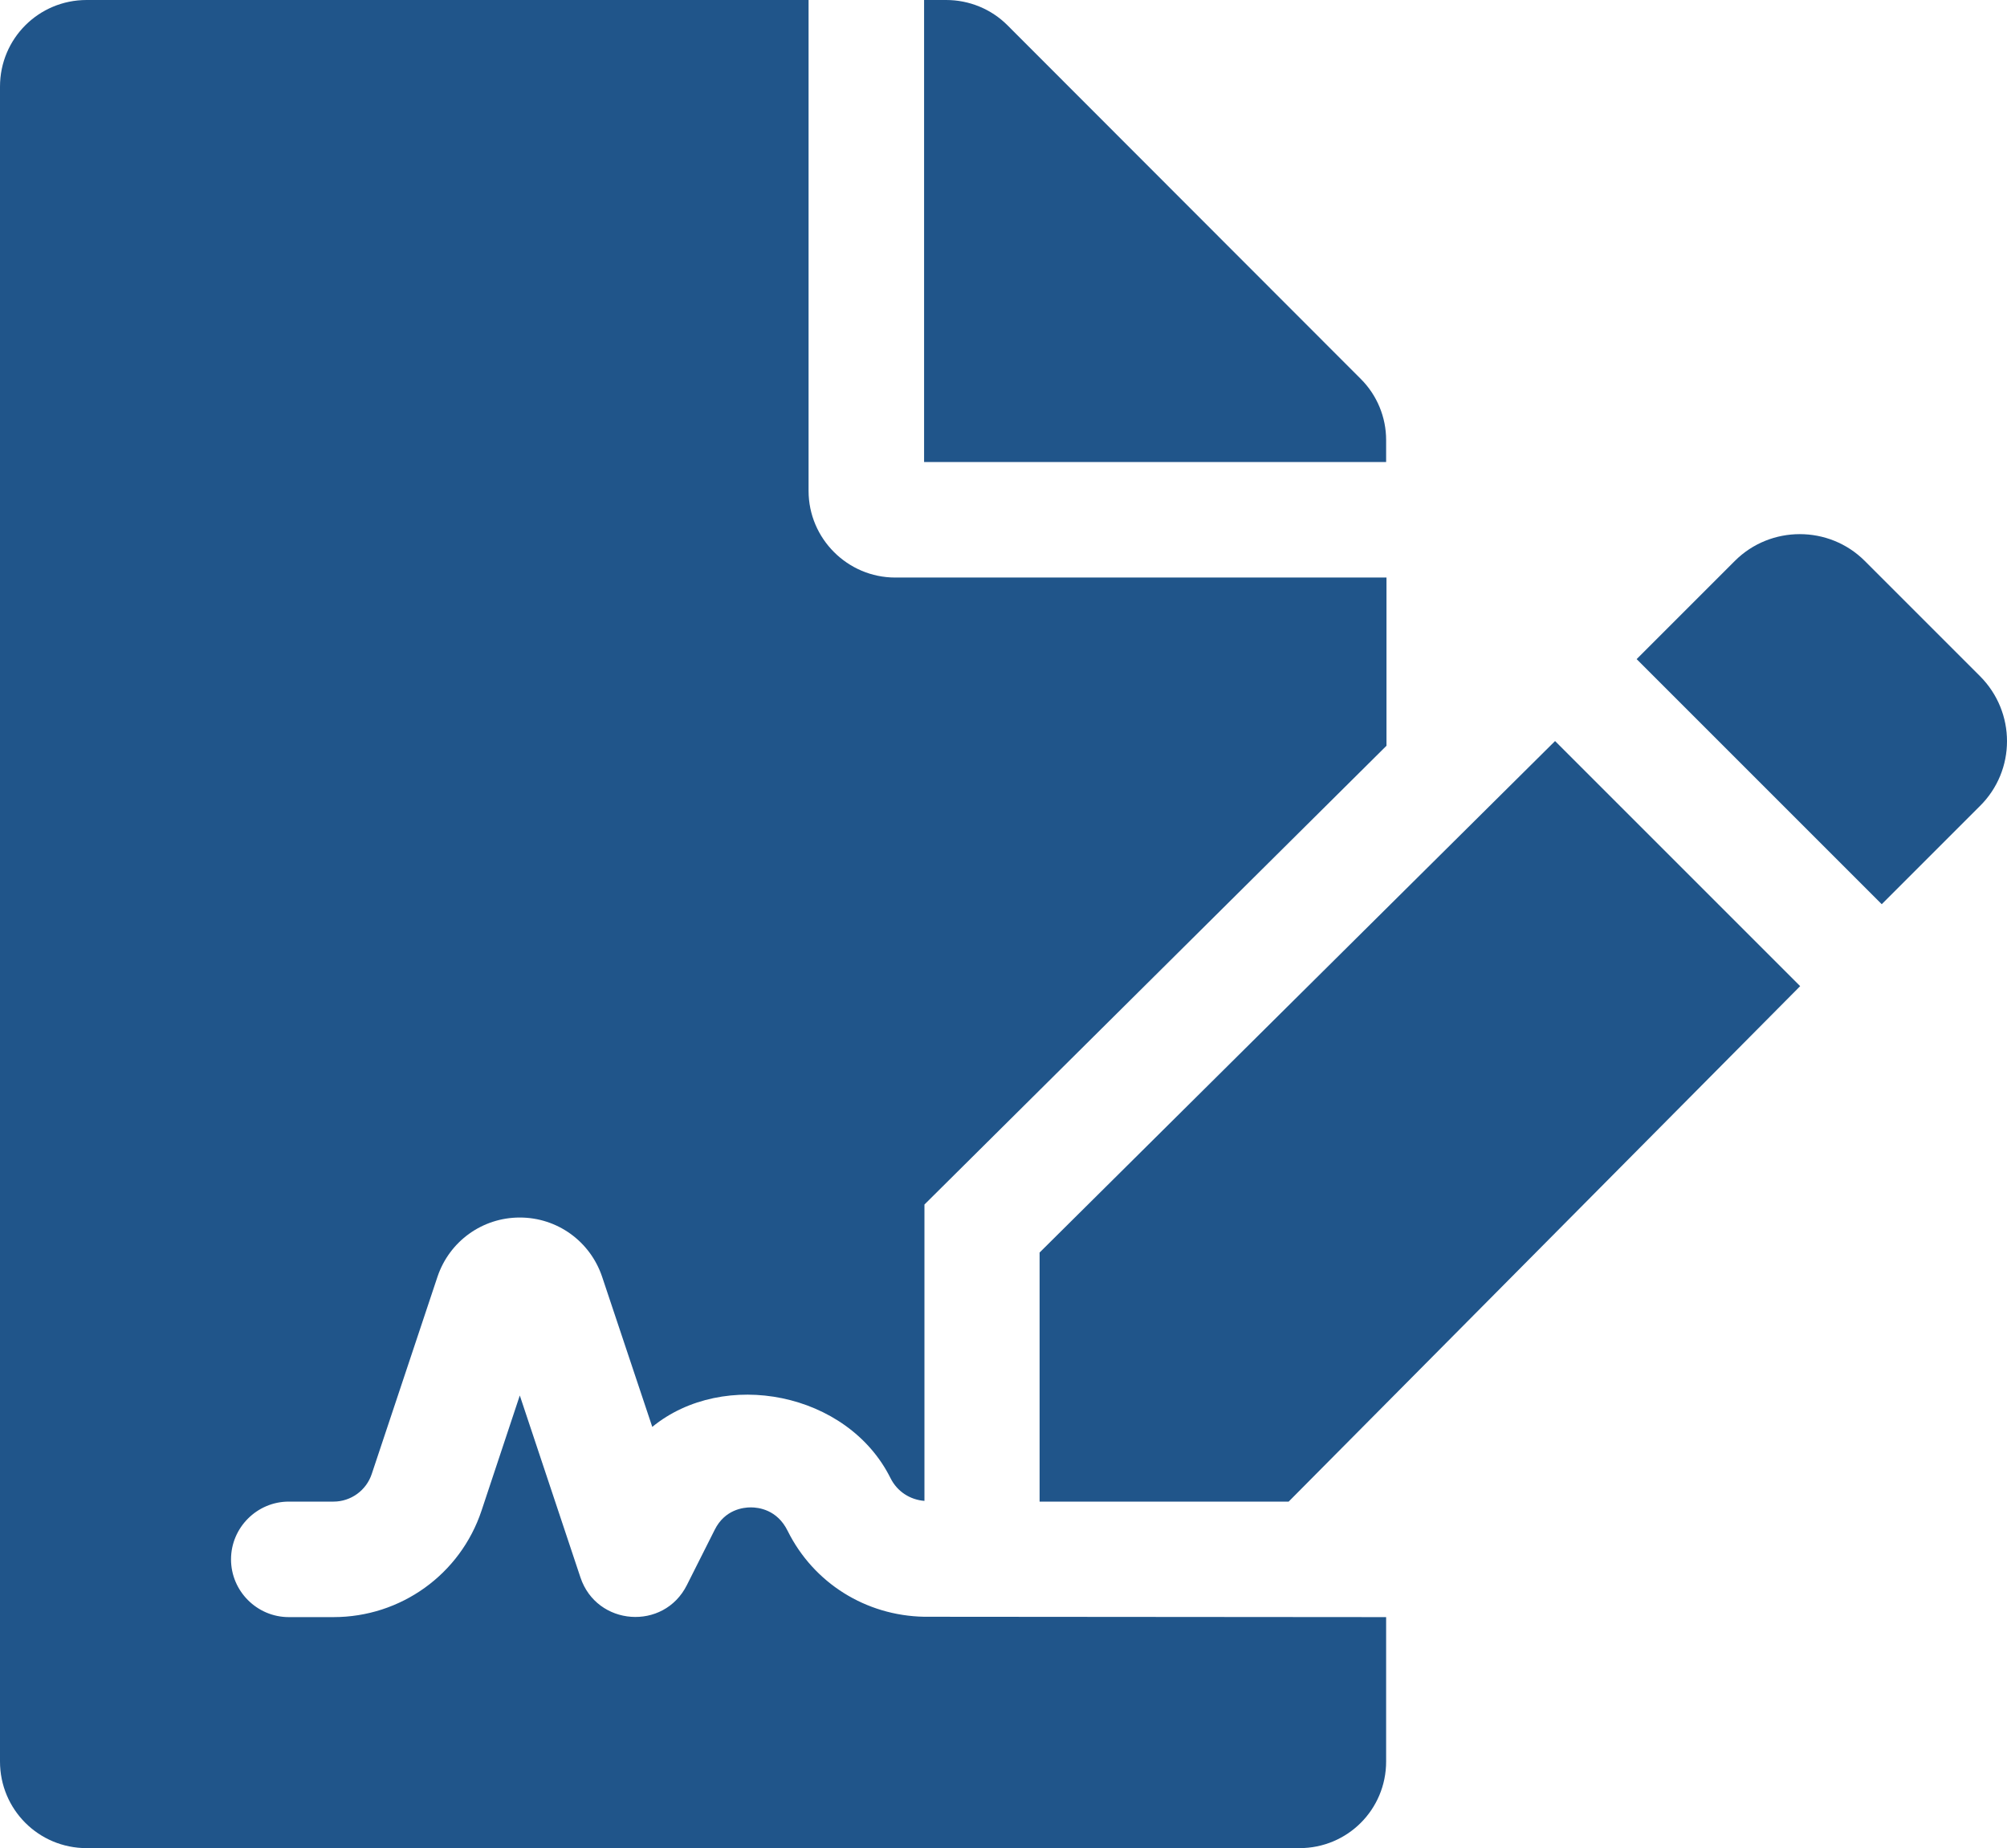 <?xml version="1.0" encoding="utf-8"?>
<!-- Generator: Adobe Illustrator 25.4.1, SVG Export Plug-In . SVG Version: 6.00 Build 0)  -->
<svg version="1.1" id="Calque_1" xmlns="http://www.w3.org/2000/svg" xmlns:xlink="http://www.w3.org/1999/xlink" x="0px" y="0px"
	 viewBox="0 0 556 512" style="enable-background:new 0 0 556 512;" xml:space="preserve">
<style type="text/css">
	.st0{fill:#20558A;}
</style>
<path class="st0" d="M218.2,424.1c-2.9-5.9-8.1-6.5-10.2-6.5s-7.2,0.6-10,6.2l-7.7,15.3c-6.4,12.8-25,11.4-29.5-2.1L144,386.6
	l-10.6,31.9c-5.9,17.7-22.4,29.5-41,29.5H80c-8.8,0-16-7.2-16-16s7.2-16,16-16h12.4c4.8,0,9.1-3.1,10.6-7.7l18.2-54.6
	c3.3-9.8,12.4-16.4,22.8-16.4s19.5,6.6,22.8,16.4l13.9,41.6c19.8-16.2,54.1-9.7,66,14.2c1.9,3.8,5.5,6,9.4,6.3v-82.1l128-127.1V160
	H248c-13.2,0-24-10.8-24-24V0H24C10.7,0,0,10.7,0,24v464c0,13.3,10.7,24,24,24h336c13.3,0,24-10.7,24-24v-40l-128-0.1
	C239.9,447.6,225.4,438.6,218.2,424.1z M384,121.9c0-6.3-2.5-12.4-7-16.9L279.1,7c-4.5-4.5-10.6-7-17-7H256v128h128V121.9z M288,347
	v69h69l141.7-142.8l-67.9-67.9L288,347z M548.5,187.3l-31.9-31.9c-9.9-9.9-26.1-9.9-36,0l-27.2,27.2l67.9,67.9l27.2-27.2
	C558.5,213.4,558.5,197.3,548.5,187.3L548.5,187.3z"/>
</svg>
